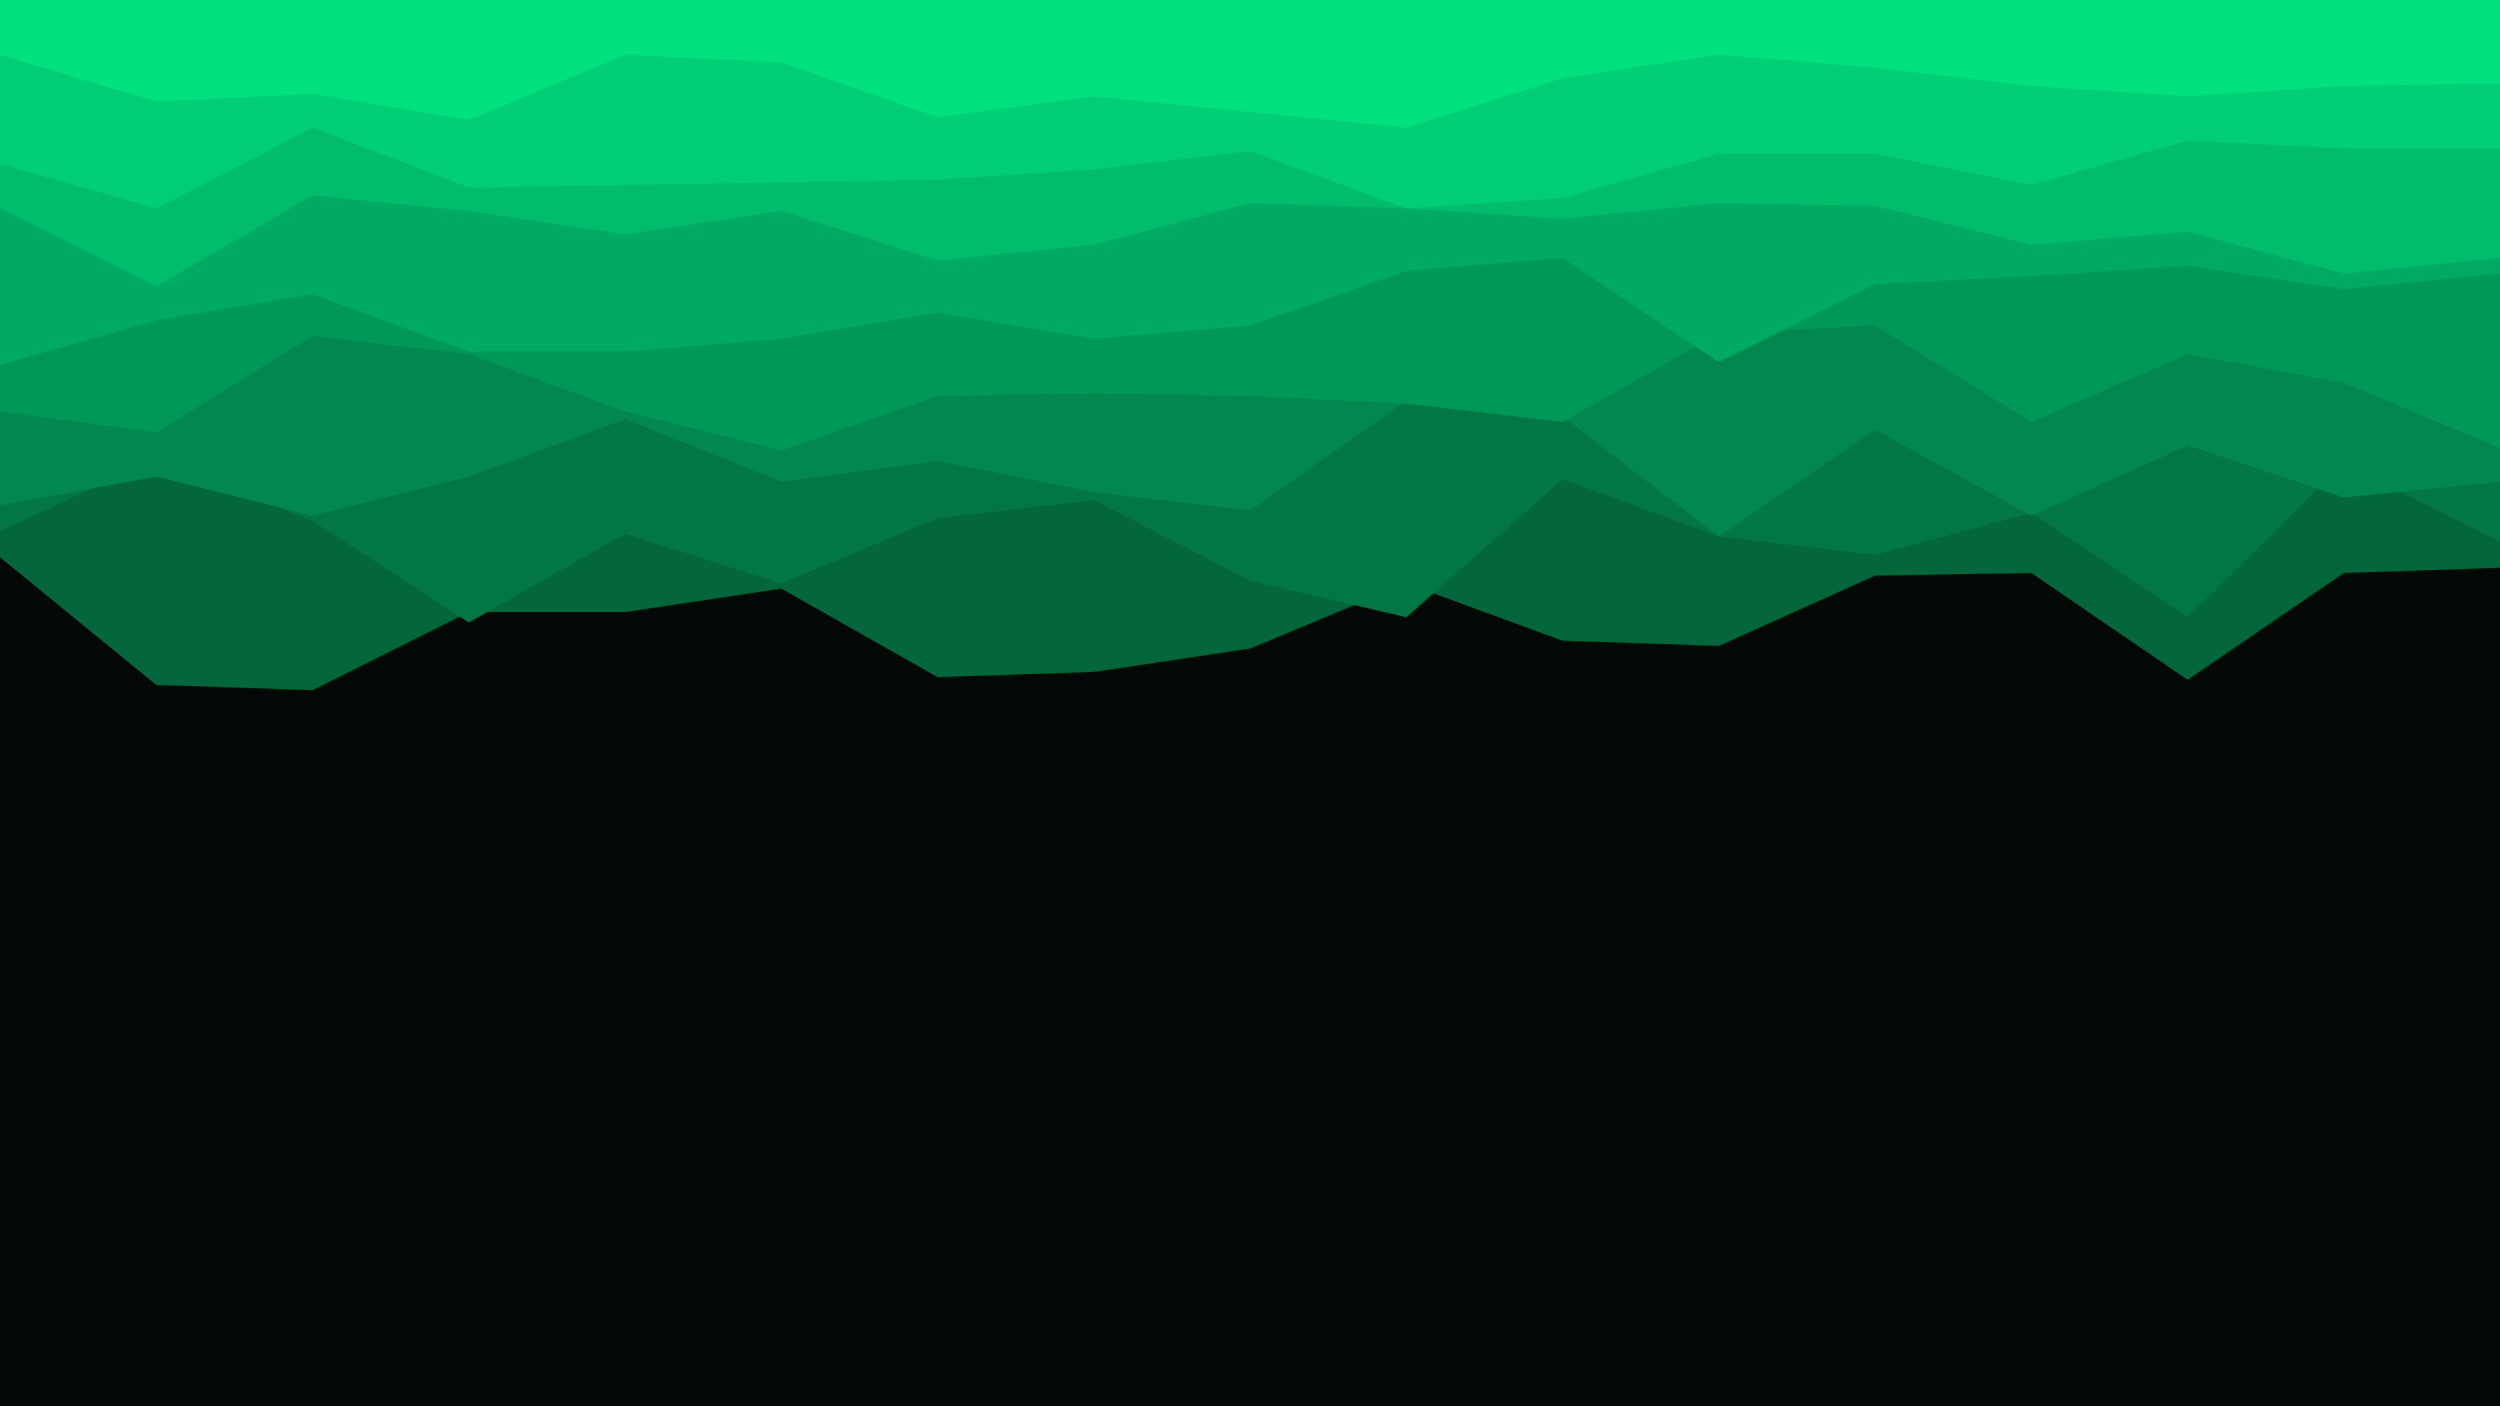 <svg id="visual" viewBox="0 0 960 540" width="960" height="540" xmlns="http://www.w3.org/2000/svg" xmlns:xlink="http://www.w3.org/1999/xlink" version="1.1"><rect x="0" y="0" width="960" height="540" fill="#040806"></rect><path d="M0 214L60 263L120 265L180 235L240 235L300 226L360 260L420 258L480 249L540 224L600 246L660 248L720 221L780 220L840 261L900 220L960 218L960 0L900 0L840 0L780 0L720 0L660 0L600 0L540 0L480 0L420 0L360 0L300 0L240 0L180 0L120 0L60 0L0 0Z" fill="#04663c"></path><path d="M0 204L60 176L120 200L180 239L240 205L300 224L360 199L420 192L480 223L540 237L600 184L660 206L720 213L780 197L840 237L900 178L960 208L960 0L900 0L840 0L780 0L720 0L660 0L600 0L540 0L480 0L420 0L360 0L300 0L240 0L180 0L120 0L60 0L0 0Z" fill="#037645"></path><path d="M0 194L60 183L120 198L180 183L240 161L300 185L360 177L420 189L480 196L540 154L600 160L660 206L720 165L780 198L840 171L900 191L960 185L960 0L900 0L840 0L780 0L720 0L660 0L600 0L540 0L480 0L420 0L360 0L300 0L240 0L180 0L120 0L60 0L0 0Z" fill="#01874f"></path><path d="M0 158L60 166L120 129L180 136L240 158L300 173L360 152L420 151L480 152L540 155L600 162L660 128L720 125L780 162L840 136L900 147L960 172L960 0L900 0L840 0L780 0L720 0L660 0L600 0L540 0L480 0L420 0L360 0L300 0L240 0L180 0L120 0L60 0L0 0Z" fill="#009858"></path><path d="M0 140L60 123L120 113L180 135L240 135L300 130L360 120L420 130L480 125L540 104L600 99L660 139L720 109L780 106L840 102L900 111L960 105L960 0L900 0L840 0L780 0L720 0L660 0L600 0L540 0L480 0L420 0L360 0L300 0L240 0L180 0L120 0L60 0L0 0Z" fill="#00aa62"></path><path d="M0 80L60 110L120 75L180 81L240 90L300 81L360 100L420 94L480 78L540 80L600 84L660 78L720 79L780 94L840 89L900 105L960 99L960 0L900 0L840 0L780 0L720 0L660 0L600 0L540 0L480 0L420 0L360 0L300 0L240 0L180 0L120 0L60 0L0 0Z" fill="#00bc6b"></path><path d="M0 63L60 80L120 49L180 72L240 71L300 70L360 69L420 65L480 58L540 80L600 76L660 59L720 59L780 71L840 54L900 57L960 57L960 0L900 0L840 0L780 0L720 0L660 0L600 0L540 0L480 0L420 0L360 0L300 0L240 0L180 0L120 0L60 0L0 0Z" fill="#00ce75"></path><path d="M0 21L60 39L120 36L180 46L240 21L300 24L360 45L420 37L480 43L540 49L600 30L660 21L720 26L780 33L840 37L900 33L960 32L960 0L900 0L840 0L780 0L720 0L660 0L600 0L540 0L480 0L420 0L360 0L300 0L240 0L180 0L120 0L60 0L0 0Z" fill="#00e07f"></path></svg>